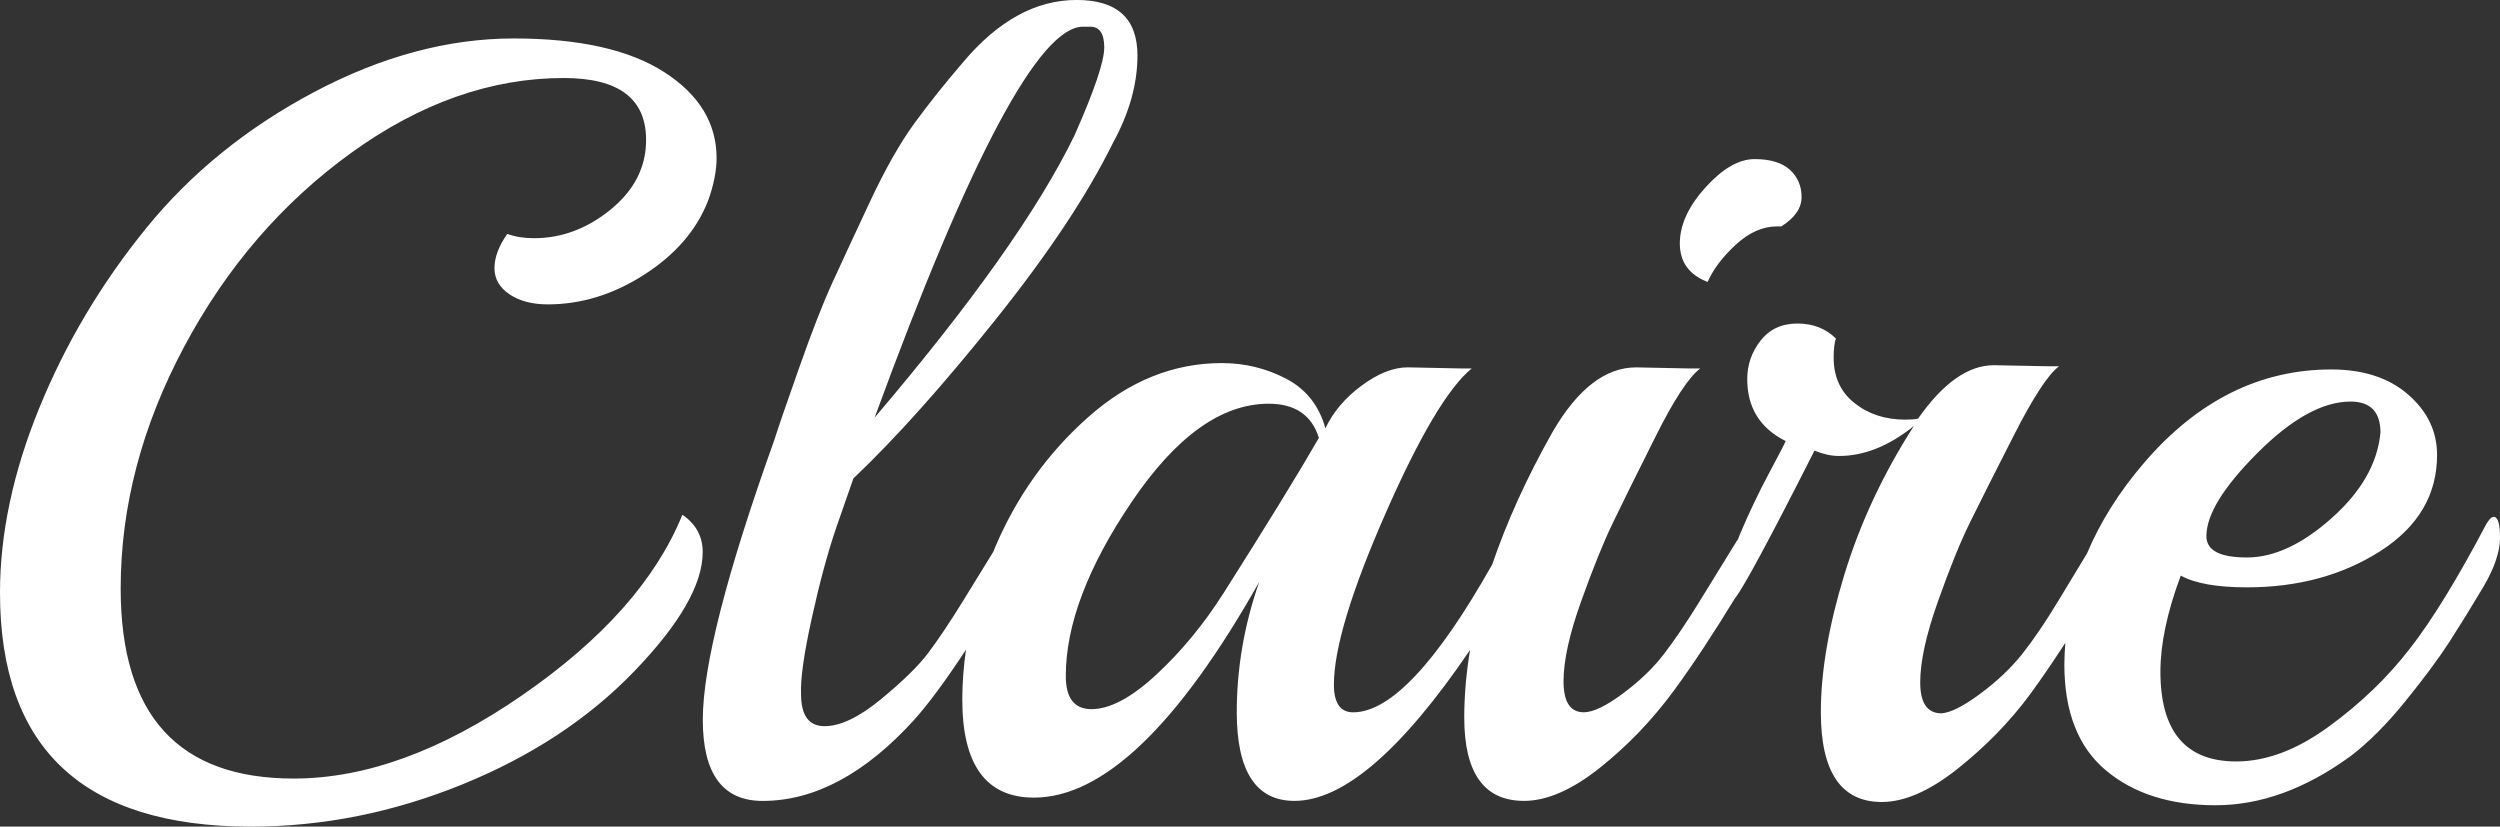 <?xml version="1.0" encoding="utf-8"?>
<!-- Generator: Adobe Illustrator 13.0.0, SVG Export Plug-In . SVG Version: 6.00 Build 14948)  -->
<!DOCTYPE svg PUBLIC "-//W3C//DTD SVG 1.1//EN" "http://www.w3.org/Graphics/SVG/1.1/DTD/svg11.dtd">
<svg version="1.1" id="Layer_1" xmlns="http://www.w3.org/2000/svg" xmlns:xlink="http://www.w3.org/1999/xlink" x="0px" y="0px"
	 width="200px" height="66.129px" viewBox="0 0 200 66.129" enable-background="new 0 0 200 66.129" xml:space="preserve">
<rect x="0" y="0" width="200" height="66.129" fill="#333333" stroke="none"/>
<g>
	<g>
		<path fill="#FFFFFF" d="M54.592,41.18c-2.108,5.188-6.377,9.996-12.815,14.438c-6.435,4.445-12.529,6.666-18.282,6.666
			c-9.228,0-13.841-5.066-13.841-15.205c0-6.551,1.694-13,5.084-19.352c3.387-6.35,7.846-11.518,13.37-15.507
			c5.523-3.987,11.192-5.979,17-5.979c4.388,0,6.58,1.652,6.58,4.954c0,2.165-0.94,4.016-2.819,5.554s-3.929,2.307-6.151,2.307
			c-0.8,0-1.511-0.114-2.135-0.344c-0.684,0.972-1.025,1.881-1.025,2.736c0,0.854,0.398,1.552,1.193,2.091
			c0.8,0.543,1.825,0.811,3.076,0.811c2.678,0,5.255-0.796,7.734-2.391c2.476-1.595,4.17-3.558,5.081-5.894
			c0.455-1.251,0.684-2.392,0.684-3.417c0-2.792-1.396-5.083-4.186-6.878c-2.792-1.794-6.808-2.693-12.045-2.693
			c-5.241,0-10.554,1.427-15.937,4.273c-5.383,2.85-9.866,6.48-13.455,10.895c-3.588,4.415-6.437,9.197-8.545,14.354
			C1.052,37.748,0,42.686,0,47.414c0,12.479,6.691,18.715,20.076,18.715c5.753,0,11.392-1.133,16.919-3.379
			c5.523-2.25,10.106-5.266,13.752-9.053c3.646-3.785,5.469-6.963,5.469-9.525C56.217,42.916,55.675,41.922,54.592,41.18z
			 M136.611,22.554c0.453-1.025,1.207-2.02,2.263-2.989c1.056-0.967,2.147-1.453,3.292-1.453h0.338
			c1.086-0.681,1.622-1.465,1.622-2.349c0-0.884-0.313-1.611-0.935-2.181c-0.627-0.566-1.568-0.854-2.822-0.854
			c-1.256,0-2.563,0.757-3.932,2.266c-1.362,1.51-2.052,3.002-2.052,4.483C134.389,20.962,135.128,21.987,136.611,22.554z
			 M199.494,41.348c-0.178,0-0.374,0.207-0.604,0.604c-2.279,4.323-4.313,7.647-6.109,9.948c-1.79,2.312-3.955,4.394-6.487,6.235
			c-2.539,1.853-5.001,2.781-7.394,2.781c-4.047,0-6.067-2.396-6.067-7.181c0-2.221,0.542-4.784,1.628-7.686
			c1.133,0.625,2.902,0.938,5.296,0.938c4.101,0,7.657-0.972,10.681-2.906c3.017-1.938,4.527-4.5,4.527-7.688
			c0-1.881-0.771-3.486-2.311-4.828c-1.537-1.339-3.588-2.008-6.149-2.008c-5.692,0-10.681,2.479-14.948,7.433
			c-2.013,2.335-3.533,4.768-4.6,7.29c-0.669,1.108-1.426,2.364-2.283,3.774c-1.049,1.738-2.021,3.161-2.9,4.27
			c-0.887,1.111-1.996,2.168-3.336,3.162c-1.336,0.992-2.375,1.525-3.117,1.58c-1.139,0-1.704-0.826-1.704-2.479
			c0-1.646,0.469-3.801,1.409-6.446c0.936-2.647,1.791-4.758,2.563-6.326c0.767-1.563,1.937-3.883,3.504-6.959
			c1.563-3.075,2.773-4.926,3.632-5.555h-0.856l-4.36-0.084c-2.049,0-4.07,1.423-6.061,4.271c-0.229,0.057-0.572,0.083-1.03,0.083
			c-1.593,0-2.942-0.438-4.056-1.324c-1.113-0.879-1.67-2.092-1.67-3.63c0-0.682,0.063-1.197,0.177-1.538
			c-0.802-0.796-1.828-1.197-3.076-1.197c-1.255,0-2.235,0.458-2.948,1.368c-0.712,0.912-1.066,1.937-1.066,3.077
			c0,2.28,1.023,3.929,3.074,4.957c-0.06,0.168-0.5,1.024-1.326,2.563c-0.824,1.539-1.592,3.147-2.303,4.823
			c-0.063,0.151-0.111,0.283-0.17,0.429c-0.107,0.172-0.22,0.353-0.344,0.556c-0.771,1.254-1.682,2.733-2.738,4.444
			c-1.05,1.707-2.009,3.119-2.859,4.228c-0.854,1.11-1.952,2.168-3.291,3.162c-1.338,0.991-2.375,1.493-3.117,1.493
			c-1.08,0-1.623-0.825-1.623-2.479c0-1.651,0.473-3.787,1.412-6.403c0.939-2.621,1.777-4.703,2.521-6.24
			c0.735-1.532,1.862-3.813,3.379-6.834c1.502-3.018,2.713-4.868,3.625-5.549h-0.853l-4.274-0.087c-2.449,0-4.668,1.71-6.664,5.126
			c-2.086,3.691-3.685,7.231-4.849,10.639c-4.444,7.881-8.155,11.83-11.128,11.83c-1.023,0-1.538-0.74-1.538-2.219
			c0-2.848,1.369-7.396,4.103-13.629c2.736-6.234,5.043-10.125,6.922-11.662h-0.855l-4.27-0.087c-1.139,0-2.363,0.486-3.674,1.453
			c-1.313,0.968-2.279,2.108-2.906,3.417c-0.512-1.822-1.565-3.146-3.159-3.973c-1.599-0.826-3.304-1.239-5.126-1.239
			c-3.874,0-7.436,1.439-10.68,4.315c-3.248,2.876-5.738,6.362-7.475,10.462c-0.044,0.104-0.082,0.208-0.125,0.313
			c-0.706,1.146-1.516,2.461-2.438,3.963c-1.056,1.707-1.982,3.088-2.777,4.145c-0.8,1.055-2.066,2.289-3.803,3.715
			c-1.737,1.424-3.232,2.135-4.484,2.135c-1.254,0-1.881-0.854-1.881-2.563c-0.057-1.195,0.229-3.217,0.856-6.068
			c0.624-2.844,1.282-5.264,1.962-7.26l1.369-3.928c3.359-3.188,7.146-7.42,11.361-12.69c4.215-5.268,7.349-9.981,9.399-14.14
			c1.309-2.391,1.966-4.728,1.966-7.004c0-2.96-1.625-4.444-4.87-4.444c-3.248,0-6.27,1.651-9.059,4.957
			c-1.423,1.653-2.718,3.274-3.886,4.869c-1.169,1.596-2.379,3.73-3.63,6.408c-1.254,2.677-2.252,4.827-2.992,6.45
			c-0.742,1.622-1.621,3.887-2.647,6.793c-1.025,2.905-1.682,4.812-1.965,5.719c-3.818,10.656-5.724,18.117-5.724,22.386
			c0,4.33,1.593,6.494,4.783,6.494c4.159,0,8.202-2.164,12.135-6.494c1.162-1.302,2.543-3.174,4.136-5.603
			c-0.19,1.334-0.295,2.66-0.295,3.979c0,5.237,1.909,7.854,5.726,7.854c5.525,0,11.535-5.746,18.028-17.252
			c-1.195,3.414-1.796,6.894-1.796,10.42c0,4.729,1.538,7.093,4.613,7.093c3.905,0,8.59-4.033,14.051-12.076
			c-0.308,1.854-0.465,3.657-0.465,5.414c0,4.442,1.594,6.662,4.783,6.662c1.821,0,3.848-0.88,6.066-2.646
			c2.22-1.768,4.199-3.829,5.935-6.194c1.483-2.015,3.108-4.483,4.863-7.354c0.618-0.729,2.745-4.663,6.372-11.829
			c0.688,0.285,1.34,0.431,1.967,0.431c1.996,0,3.984-0.795,5.982-2.396c-2.449,3.815-4.301,7.772-5.557,11.879
			c-1.255,4.095-1.883,7.771-1.883,11.019c0,4.783,1.624,7.179,4.874,7.179c1.819,0,3.858-0.897,6.106-2.688
			c2.25-1.8,4.175-3.777,5.767-5.938c0.821-1.118,1.761-2.488,2.813-4.104c-0.043,0.567-0.08,1.137-0.08,1.715
			c0,3.812,1.117,6.646,3.336,8.496c2.22,1.853,5.138,2.78,8.756,2.78c3.619,0,7.22-1.313,10.809-3.932
			c1.422-1.08,2.876-2.535,4.357-4.361c1.479-1.819,2.66-3.411,3.548-4.78c0.88-1.369,1.78-2.822,2.69-4.354
			c0.91-1.539,1.36-2.865,1.36-3.974C200,41.91,199.831,41.348,199.494,41.348z M180.611,36.223c2.729-2.73,5.211-4.098,7.431-4.098
			c1.59,0,2.396,0.826,2.396,2.475c-0.23,2.455-1.526,4.729-3.892,6.838c-2.364,2.105-4.627,3.16-6.79,3.16
			c-2.166,0-3.244-0.563-3.244-1.711C176.512,41.18,177.872,38.959,180.611,36.223z M86.633,2.137h0.597
			c0.738,0,1.11,0.555,1.11,1.666c0,1.109-0.799,3.46-2.391,7.05c-2.85,5.864-8.175,13.385-15.978,22.554
			C77.602,12.558,83.156,2.137,86.633,2.137z M97.907,47.414c-1.595,2.51-3.389,4.688-5.382,6.539
			c-1.993,1.852-3.73,2.779-5.211,2.779c-1.369,0-2.051-0.887-2.051-2.652c0-4.102,1.765-8.756,5.298-13.967
			c3.531-5.211,7.177-7.817,10.935-7.817c2.104,0,3.443,0.91,4.016,2.731C103.975,37.707,101.441,41.836,97.907,47.414z"/>
	</g>
</g>
</svg>
